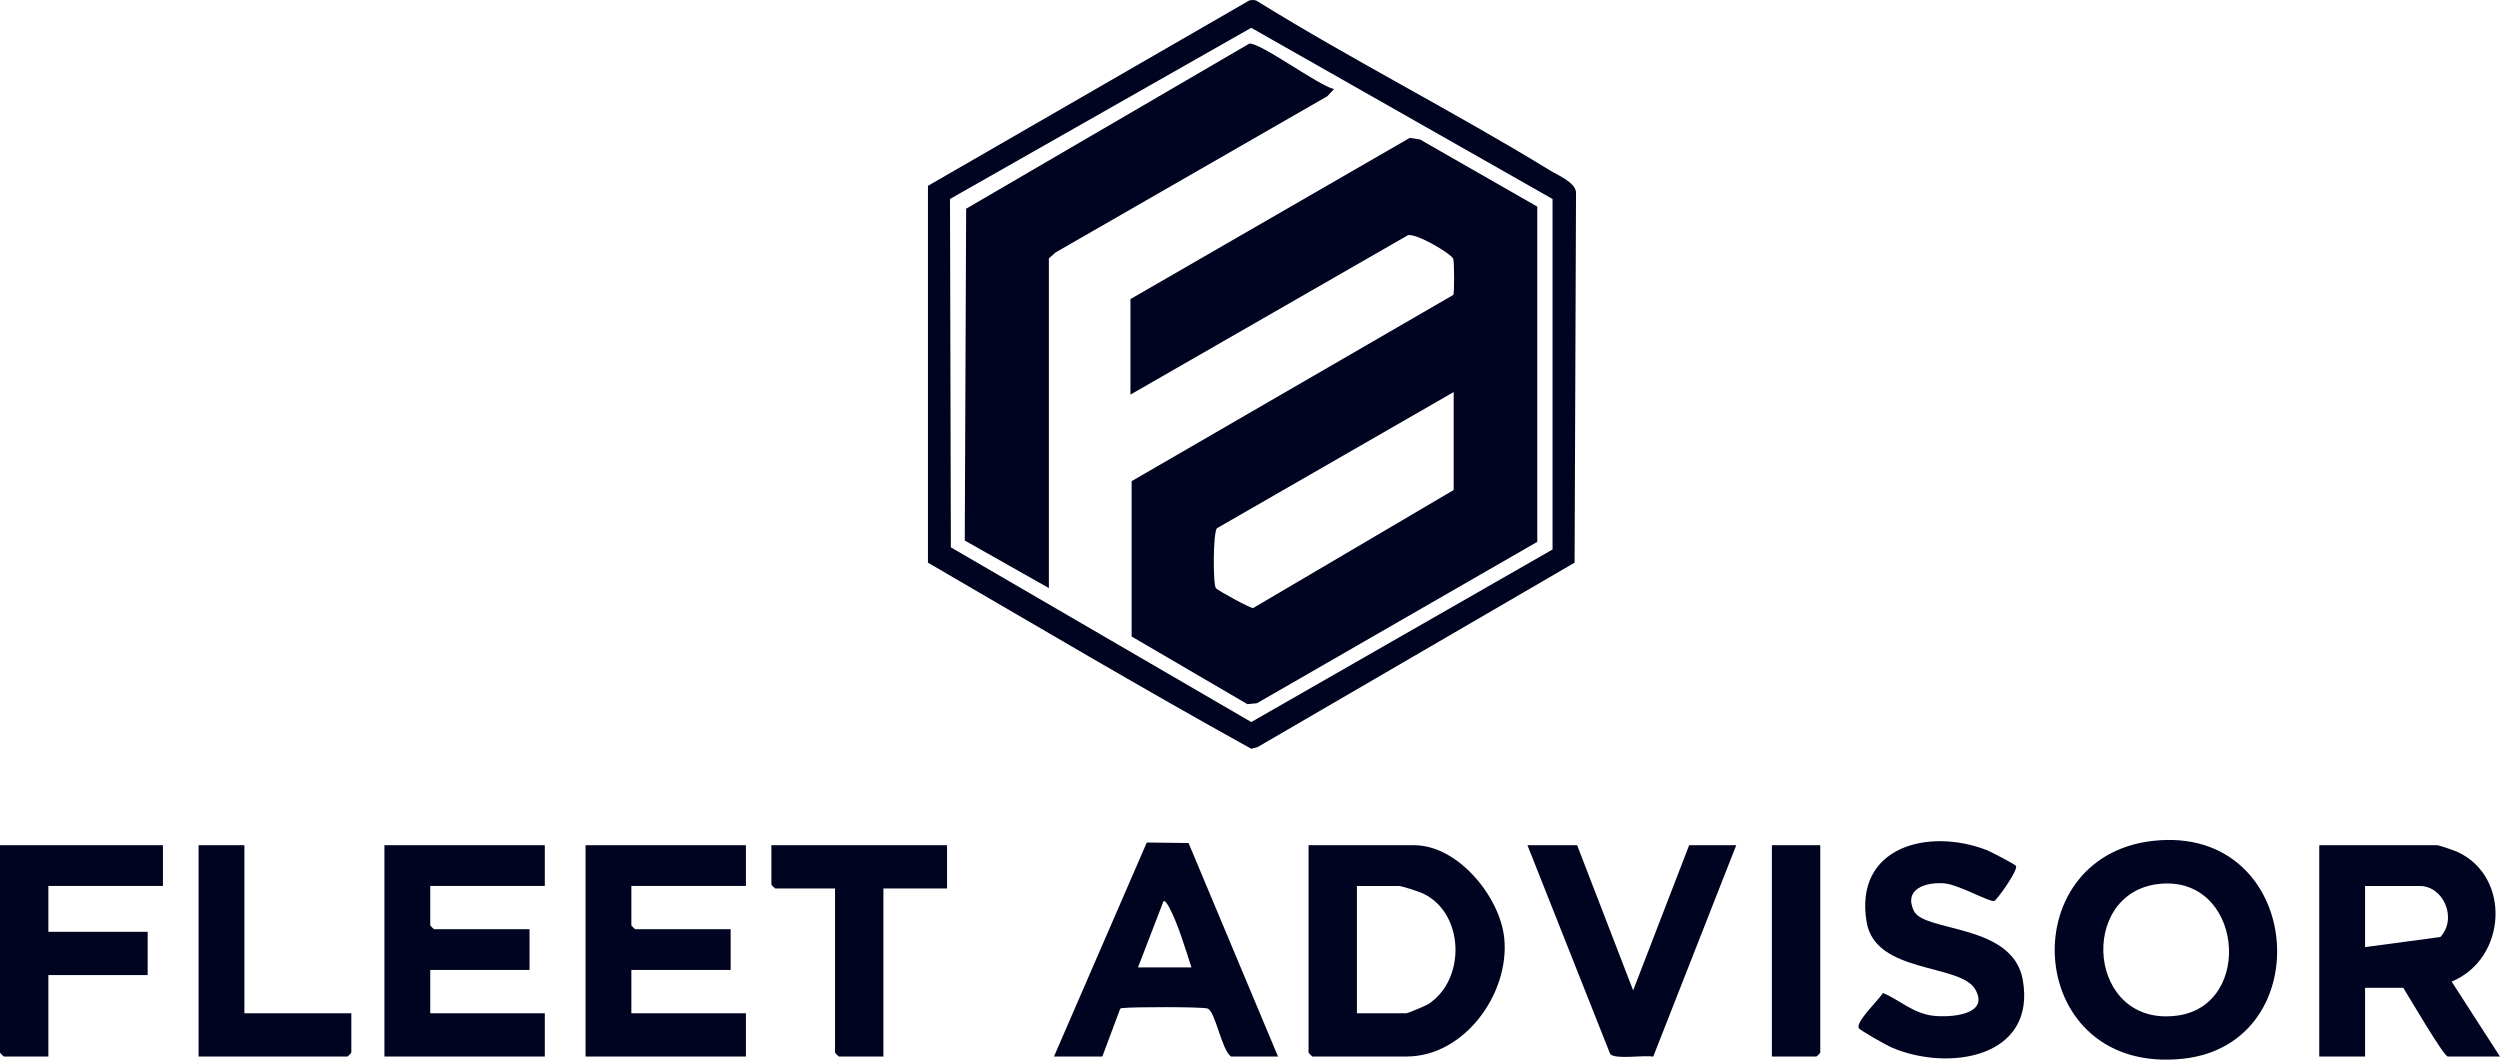 <?xml version="1.0" encoding="UTF-8"?>
<svg id="Layer_2" data-name="Layer 2" xmlns="http://www.w3.org/2000/svg" viewBox="0 0 491 208.12">
  <defs>
    <style>
      .cls-1 {
        fill: #010420;
      }
    </style>
  </defs>
  <path class="cls-1" d="M245.38.08c.58-.09,1.07-.17,1.59.18,18.76,11.62,38.56,21.64,57.37,33.16,1.73,1.06,4.96,2.35,5.19,4.31l-.28,72.78-62.28,36.23-1.22.32c-21.3-11.78-42.41-24.29-63.5-36.55V36.5S245.38.08,245.38.08ZM304.92,39.08L245.74,5.46l-59.16,33.62.17,68.42,59,34.31,59.17-33.89V39.08Z"/>
  <path class="cls-1" d="M257,166h20.75c8.59,0,16.89,10.15,17.69,18.31,1.06,10.86-7.85,23.19-19.19,23.19h-18.5c-.05,0-.75-.7-.75-.75v-40.75ZM266.5,199h9.75c.23,0,3.75-1.47,4.23-1.77,7.5-4.8,7.19-18.01-1.14-21.81-.76-.34-4.01-1.41-4.59-1.41h-8.25v25Z"/>
  <path class="cls-1" d="M422.89,165.14c29.62-3.25,32.99,39.94,5.8,42.8-31.03,3.27-33.78-39.73-5.8-42.8ZM423.88,173.62c-15.92,1.88-13.88,28.3,3.82,25.83,15.14-2.11,12.72-27.78-3.82-25.83Z"/>
  <path class="cls-1" d="M491,207.5h-10.25c-.8,0-7.7-11.84-8.75-13.5h-7.5v13.5h-9v-41.5h23.25c.2,0,3.28,1.04,3.75,1.25,10.82,4.85,9.8,21.13-1,25.53l9.49,14.72ZM479.28,184.03c3.4-3.64.62-10.02-4.03-10.02h-10.75v12"/>
  <path class="cls-1" d="M107,166v8h-22.5v7.75c0,.05.7.75.75.75h18.75v8h-19.5v8.5h22.5v8.5h-31.5v-41.5h31.5Z"/>
  <path class="cls-1" d="M146.5,166v8h-22.5v7.75c0,.05.7.75.75.75h18.75v8h-19.5v8.5h22.5v8.5h-31.5v-41.5h31.5Z"/>
  <path class="cls-1" d="M207,207.5l18.23-42.03,8.2.1,17.57,41.93h-9.25c-1.85-1.37-3.06-8.9-4.58-9.42-1.05-.36-14.63-.33-16.44-.11-.33.04-.66-.08-.79.33l-3.44,9.2h-9.5ZM234,190c-1.15-3.54-2.65-8.61-4.4-11.85-.18-.33-.77-1.4-1.09-1.15l-5.01,13h10.5Z"/>
  <path class="cls-1" d="M395.94,170.06c.47.8-3.72,6.71-4.28,6.89-.88.29-7.04-3.27-9.89-3.47-3.53-.25-7.93,1.09-5.9,5.4,2.01,4.27,19.47,2.43,21.41,13.59,2.67,15.35-14.66,18.03-25.76,13.26-.95-.41-6.18-3.34-6.45-3.8-.69-1.2,3.95-5.58,4.74-6.91,3.34,1.39,5.92,4.03,9.93,4.48,3.15.35,11.16-.09,8.19-5.2s-19.59-3.01-21.32-13.18c-2.53-14.88,12.21-18.61,23.64-14.14.79.31,5.52,2.79,5.68,3.07Z"/>
  <path class="cls-1" d="M32,166v8H9.5v9h19.5v8.5H9.5v16H.75c-.05,0-.75-.7-.75-.75v-40.75h32Z"/>
  <path class="cls-1" d="M309.75,166l11,28.51,11-28.51h9.25l-16.31,41.53c-1.75-.38-7.48.63-8.45-.53l-16.25-41h9.75Z"/>
  <path class="cls-1" d="M186,166v8.5h-12.5v33h-8.75c-.05,0-.75-.7-.75-.75v-32.25h-11.75c-.05,0-.75-.7-.75-.75v-7.75h34.5Z"/>
  <path class="cls-1" d="M48,166v33h21v7.75c0,.05-.7.75-.75.75h-29.25v-41.5h9Z"/>
  <path class="cls-1" d="M357.5,166v40.75c0,.05-.7.75-.75.75h-8.75v-41.5h9.5Z"/>
  <path class="cls-1" d="M222,58.75l54.88-31.67,1.98.3,23.06,13.2v65.84s-55.07,31.7-55.07,31.7l-1.85.18-22.75-13.29v-30.51s63.18-36.58,63.18-36.58c.22-.35.2-6.36-.01-7.07-.3-.99-7.35-5.13-8.91-4.65l-54.49,31.3v-18.75ZM285.5,96.25v-19.25l-46.5,26.75c-.77.93-.79,11.12-.18,11.79.42.47,6.83,3.99,7.3,3.88l39.38-23.18Z"/>
  <path class="cls-1" d="M206,115.5l-16.52-9.34.27-65.17,55.61-32.42c2.02-.33,13.56,8.21,16.64,8.93l-1.33,1.41-53.34,30.66-1.33,1.17v64.75Z"/>
</svg>